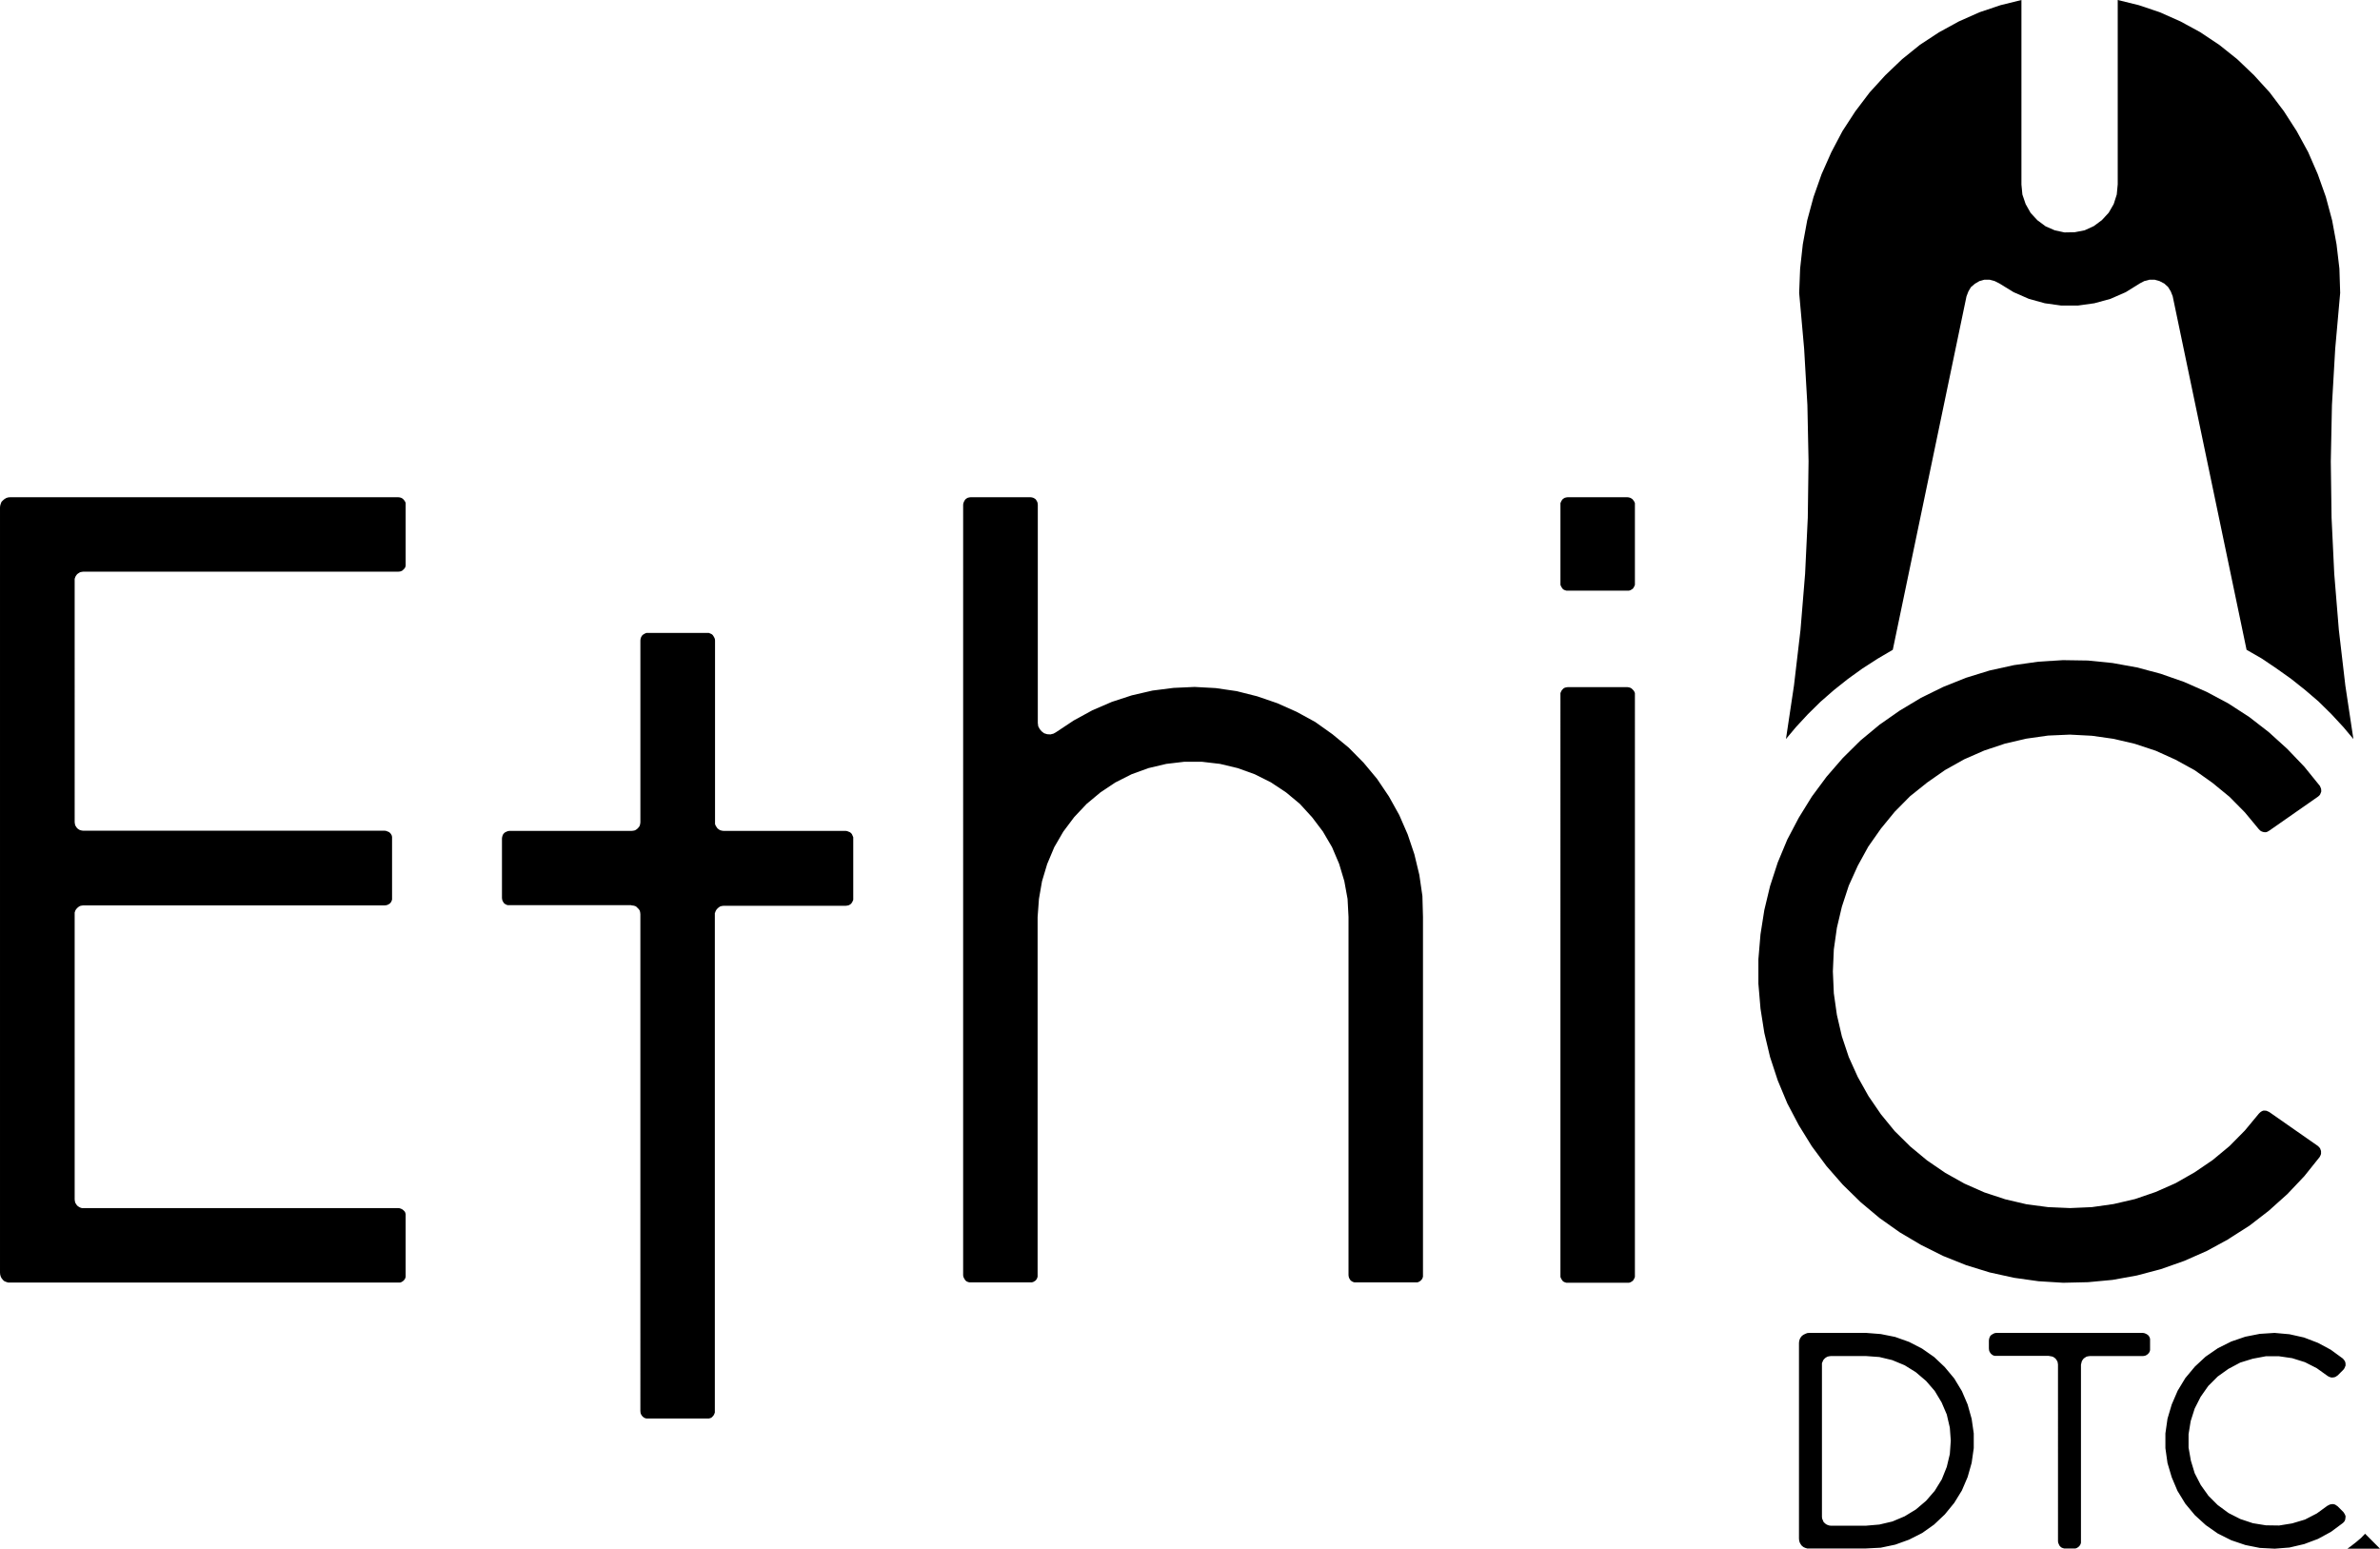 <svg xmlns="http://www.w3.org/2000/svg" viewBox="0 0 1243.2 808.9">
  <path d="M1122.9 698.6l-.4-.7-.4-.5-.7-.5-.6-.3-.8-.3-.7-.1h-76.5l-.8.1-.7.3-.7.4-.6.4-.5.6-.3.7-.2.7-.1.8v4.1l.1 1 .2.6.4.7.4.5.7.6.6.3.7.2H1070.4a.1.1 0 010 .1l.9.1.8.2a.3.3 0 01.1 0l.7.4.8.6.5.7.5.8.2.9.1.8V805l.1.8.6 1.4.5.6.6.5.7.3.7.2H1084.1l.6-.2.7-.4.5-.4.6-.7.3-.6.2-.7v-93l.2-.8.2-.8a.3.3 0 010-.1l.4-.7.6-.8.7-.5.8-.5.9-.2.8-.1h27.7l.8-.1.7-.2.7-.4.6-.5.5-.6.3-.6.2-.7v-5.8zM445 435.7l-.4-.5-.6-.5-1.5-.6-.7-.1H378l-.8-.1-.8-.2a.3.3 0 01-.1 0l-.7-.4-.8-.6-.5-.7-.5-.8-.3-.8a.4.4 0 010-.2v-95.7l-.1-.8-.3-.7-.4-.7-.4-.6-.6-.5-.7-.3-.7-.3h-32.7l-.7.3-.7.4-.6.4-.5.7-.3.6-.2.7-.1.8v95l-.1.8-.2.8a.4.4 0 010 .1l-.4.7-.7.8-.6.5-.8.5-.9.2-1 .1h-63.7l-.8.1-1.4.6-.6.5-.5.6-.3.7-.2.7-.1.8V469l.1.8.2.7.4.7.4.6.7.5.6.3.7.2h64.5v.1l1 .1.8.2a.3.3 0 01.1 0l.7.4a.4.4 0 01.1.1l1.2 1.2.5.8.2.9.1.9V737l.1 1 .2.6.4.7.4.5.7.6.6.3.7.2h32.7l.8-.2.6-.3.6-.6.5-.6.3-.6.3-.8v-261a.4.4 0 01.1 0l.3-.9.4-.7.6-.7.7-.6.8-.5.9-.2.8-.1h63.8l.8-.1.8-.2.7-.4.5-.4.5-.7.3-.6.3-.7v-32.7l-.3-.7zM1029.9 741.1l-2.1-7.5-3-7-4-6.6-5-6-5.5-5.2-6.3-4.4-6.8-3.5-7.3-2.6-7.5-1.5-7.7-.6H945l-1 .1-1 .4-1 .5-.8.6-.7.9-.4.8-.3 1-.1 1v102.1l.1 1.1.3 1 .5.9.6.8.9.7.9.4 1 .3h30.7l7.7-.4 7.6-1.6 7.2-2.6 6.9-3.5 6.2-4.4 5.6-5.3 4.9-6 4-6.5 3-7 2.1-7.4 1.1-7.7v-7.7zm-11.4 18.4l-1.6 6.7-2.6 6.5-3.7 6-4.5 5.2-5.3 4.5-5.9 3.6-6.4 2.7-6.8 1.6-7 .6h-18.4l-.8-.1-.9-.3-.8-.4-.7-.6-.6-.6a.4.4 0 010-.1l-.7-1.6-.1-.9v-79.4a.1.1 0 010-.1v-.8l.7-1.6.7-.8.6-.5.9-.5.9-.2.8-.1h18.5l6.9.5 6.7 1.6 6.5 2.7 5.8 3.6 5.4 4.6 4.5 5.2 3.6 6 2.7 6.3 1.6 6.9.5 6.8zM853.2 261.4l-.4-.6-.7-.5-.6-.3-.7-.2-.8-.1H819l-.8.1-.8.2-.7.4-.5.4-.5.7-.3.6-.3.7v42.7l.3.7.4.7.4.6.6.5.7.3.7.2h32.7l.7-.2.7-.4.6-.4.5-.7.3-.6.3-.7v-42.7l-.3-.7-.4-.7zM741.4 457l-2.6-10.8-3.5-10.4-4.4-10.1-5.4-9.7-6.2-9.2-7-8.4-7.8-7.9-8.5-7-9-6.4-9.7-5.3-10.1-4.5-10.5-3.6L646 361l-11-1.6-11-.6-11 .5-11 1.4-10.8 2.5-10.4 3.4-10.2 4.4-9.7 5.3-9.2 6.1-1.4.8-1.6.4-1.7-.1-1.6-.5-1.3-1-1-1.2-.8-1.5a.4.4 0 010-.1l-.2-1.6V263.6l-.1-.8-.2-.7-.4-.7-.4-.6-.7-.5-.6-.3-.7-.2-.8-.1h-31.1l-.8.1-.8.2-.7.4-.5.4-.5.7-.3.6-.3.8-.1.7V666l.1.8.3.7.4.7.4.6.6.5.7.3.7.2H539l.7-.2.7-.4.6-.4.5-.7.3-.6.2-.7V479l.7-9.5 1.6-9.2 2.7-9 3.7-8.8 4.7-8.1 5.7-7.6 6.5-6.9 7.2-6 7.8-5.2 8.5-4.3 8.8-3.2 9.3-2.2 9.3-1.1h9.4l9.4 1.1 9.2 2.2 8.9 3.2 8.4 4.2 8 5.3 7.2 6 6.4 7 5.6 7.4 4.8 8.2 3.7 8.7 2.7 9 1.7 9.3.5 9.4v187.1l.1.8.2.7.4.7.4.6.7.5.6.3.7.2h32.9l.6-.2.7-.4.5-.4.6-.7.3-.6.2-.7V479L743 468zM853.2 360.6l-.4-.5-.7-.6-.6-.3-.7-.2-.8-.1H819l-.8.1-.8.2-.6.3-.6.6-.5.6-.3.6-.3.7V667l.3.7.4.7.4.6.6.5.7.3.7.2h32.7l.7-.2.7-.4.6-.4.5-.7.3-.6.3-.7V362l-.3-.7-.4-.7zM944.4 373l6.6-6.5 7-6.1 7.3-5.8 7.5-5.4 7.9-5.1 8-4.7 38.5-184.6 1-2.6 1.3-2.2a.3.3 0 01.1-.1l2-1.7 2.4-1.4 2.5-.7a.4.4 0 01.1 0h2.6a.3.3 0 01.1 0l2.6.7 2.4 1.2 7.5 4.6 8 3.5 8.3 2.3 8.6 1.2h8.7l8.6-1.2 8.4-2.3 8-3.5 7.4-4.6 2.3-1.2 2.7-.7h2.6a.4.4 0 01.1 0l2.5.7 2.5 1.3 2 1.8 1.4 2.3 1 2.5 38.6 184.7 8 4.6 7.7 5.2 7.6 5.4 7.3 5.8 7 6 6.7 6.6 6.3 6.8 5.2 6.2-4.2-27.9-3.4-29.1-2.4-29.3-1.4-29.3-.4-29.4.6-29.4 1.7-29.4 2.6-29.2-.4-12.7-1.5-12.7-2.3-12.5-3.3-12.3-4.2-11.8-5-11.5-6-11-6.7-10.4-7.4-9.8-8.2-9-8.8-8.4-9.4-7.5-9.9-6.6-10.3-5.6-10.8-4.8-11-3.7-11-2.7v96.3l-.5 5.3-1.6 5-2.6 4.5-3.6 3.9-4.2 3.1-4.8 2.2-5.2 1-5.3.1-5.1-1.1-4.8-2.1-4.3-3.2-3.5-3.8-2.6-4.6-1.7-5-.5-5.2V0L1045 2.7 1034 6.4l-10.8 4.8-10.4 5.7-9.9 6.5-9.3 7.5-8.8 8.4-8.2 9-7.5 9.9-6.7 10.3-5.8 11-5.1 11.5-4.2 11.9-3.3 12.2-2.3 12.5-1.4 12.7-.5 12.7 2.6 29.2 1.7 29.4.6 29.3-.4 29.5-1.4 29.3-2.4 29.3-3.4 29-4.2 28 5.2-6.2zM1233.3 803.3l-2.6 2.2-2.7 2.1-1.8 1.3h17l-7.8-7.8-2.1 2.2zM1225.2 792.7v-.8l-.3-.8-.4-.7-.4-.6-3-3-1.3-.9-.7-.2-.7-.1-1.3.2-1.4.7-5.5 4-6.2 3.2-6.7 2-6.8 1.1-6.9-.1-6.8-1.1-6.6-2.2-6.1-3.1-5.7-4.2-4.8-4.8-4-5.6-3.2-6.2-2-6.6-1.2-6.8v-7l1.1-6.8 2.1-6.6 3.1-6.1 4-5.7 4.9-4.9 5.6-4 6.2-3.3 6.5-2 6.9-1.3h6.8l6.9 1 6.7 2.1 6.1 3.1 5.6 4 .8.5.6.2.6.2h.7l.8-.1.7-.2 1.2-.8 3-3 .5-.7.3-.7.3-.7v-.9l-.1-.8-.3-.7-.4-.6-.6-.7-6.3-4.6-6.7-3.6-7.3-2.8-7.6-1.7-7.8-.7-7.7.5-7.6 1.5-7.3 2.5-7 3.5-6.4 4.4-5.6 5.2-5 6-4 6.6-3.1 7.2-2.2 7.4-1.1 7.7v7.7l1.1 7.8 2.2 7.4 3 7.1 4.1 6.7 5 6 5.7 5.2 6.3 4.4 7 3.5 7.4 2.5 7.5 1.5 7.8.4 7.7-.6 7.7-1.8 7.2-2.7 6.8-3.7 6.2-4.6.6-.6.4-.6.3-.9v-.7zM211.6 262l-.4-.6-.5-.6-.6-.5-.6-.3-.7-.2-.9-.1H5.4l-1.1.1-1 .3-1 .6-.7.6-.8.8-.4 1-.3 1-.1 1v399.6l.1 1.1.3 1 .4.8.8 1 .7.6 1 .4 1 .3H209l.6-.2.7-.4.5-.4.6-.7.3-.6.2-.7v-32.7l-.2-.8-.3-.6-.6-.6-.6-.5-.6-.3-.8-.3-.8-.1H42.7l-.9-.3-.7-.4-.8-.6-.5-.7-.5-.8-.2-.9-.1-.8V476.6l.3-.8a.3.3 0 010-.1l.4-.7.6-.7.7-.6.8-.5.9-.2.8-.1H201l.8-.1.7-.2.7-.4.6-.4.5-.7.3-.6.2-.7v-32.7l-.2-.8-.4-.7-.4-.5-.6-.5-1.5-.6-.7-.1H43.5l-.8-.1-.8-.2a.3.3 0 01-.1 0l-.7-.4-.8-.6-.5-.7-.5-.8-.2-.9-.1-.8V303.2a.4.4 0 010-.1v-.8l.3-.8a.4.4 0 010-.1l.4-.7.6-.8.7-.5.8-.5.9-.2.8-.1H208l1-.1.6-.2.6-.3 1.2-1.2.3-.6.2-.7v-32.8z"/>
  <path d="M1164 647.2l11-7 10.1-7.8 9.7-8.7 8.9-9.4 8-10 .4-.8.3-.8v-1.5l-.5-1.4-.5-.6-.6-.6-25.5-17.8-.7-.3-.6-.3-.9-.1h-.8l-.6.2-.7.4-.5.4-.6.6-7.3 8.8-8 8.1-8.8 7.3-9.4 6.4-10 5.7-10.4 4.6-10.8 3.7-11.2 2.6-11.3 1.6-11.4.5-11.5-.5-11.3-1.5-11.1-2.6-10.9-3.6-10.4-4.6-10-5.6-9.5-6.5-8.8-7.3-8.1-8-7.2-8.8-6.5-9.5-5.6-10-4.7-10.4-3.6-10.8-2.6-11.2-1.6-11.3-.5-11.4.5-11.5 1.6-11.3 2.6-11 3.6-11 4.7-10.4 5.5-10 6.6-9.4 7.2-8.8 8-8.1 9-7.2 9.3-6.5 10-5.6 10.5-4.6 10.8-3.6 11.2-2.6 11.3-1.6 11.4-.5 11.5.6 11.3 1.6 11.1 2.6 10.9 3.6 10.4 4.7 10 5.5 9.3 6.6 8.9 7.3 8 8.1 7.3 8.8.6.6.5.4.7.3.7.2.8.1.8-.1.6-.3.7-.4 25.5-17.8.6-.5.5-.6.6-1.5v-.8l-.1-.8-.3-.7-.3-.7-8.1-10-9-9.4-9.6-8.7-10.2-7.9-10.8-7-11.4-6.1-11.8-5.2-12.3-4.3-12.4-3.3-12.7-2.3-12.9-1.3-13-.2-12.8.8-12.8 1.8-12.7 2.8-12.3 3.8-12 4.8-11.6 5.7-11 6.6-10.6 7.4-10 8.3-9.2 9.1-8.5 9.8-7.7 10.4-6.8 11-6 11.4-5 12-4 12.3-3 12.5-2 12.7-1.1 13v12.8l1.1 13 2 12.7 3 12.6 4 12.2 5 12 6 11.4 6.8 11 7.7 10.4 8.5 9.7 9.3 9.1 9.9 8.3 10.6 7.5 11 6.5 11.6 5.8 12 4.8 12.3 3.8 12.7 2.8 12.8 1.8 12.9.8 13-.3 12.8-1.2 12.7-2.3 12.5-3.3 12.2-4.3 11.8-5.2 11.4-6.2z"/>
</svg>
